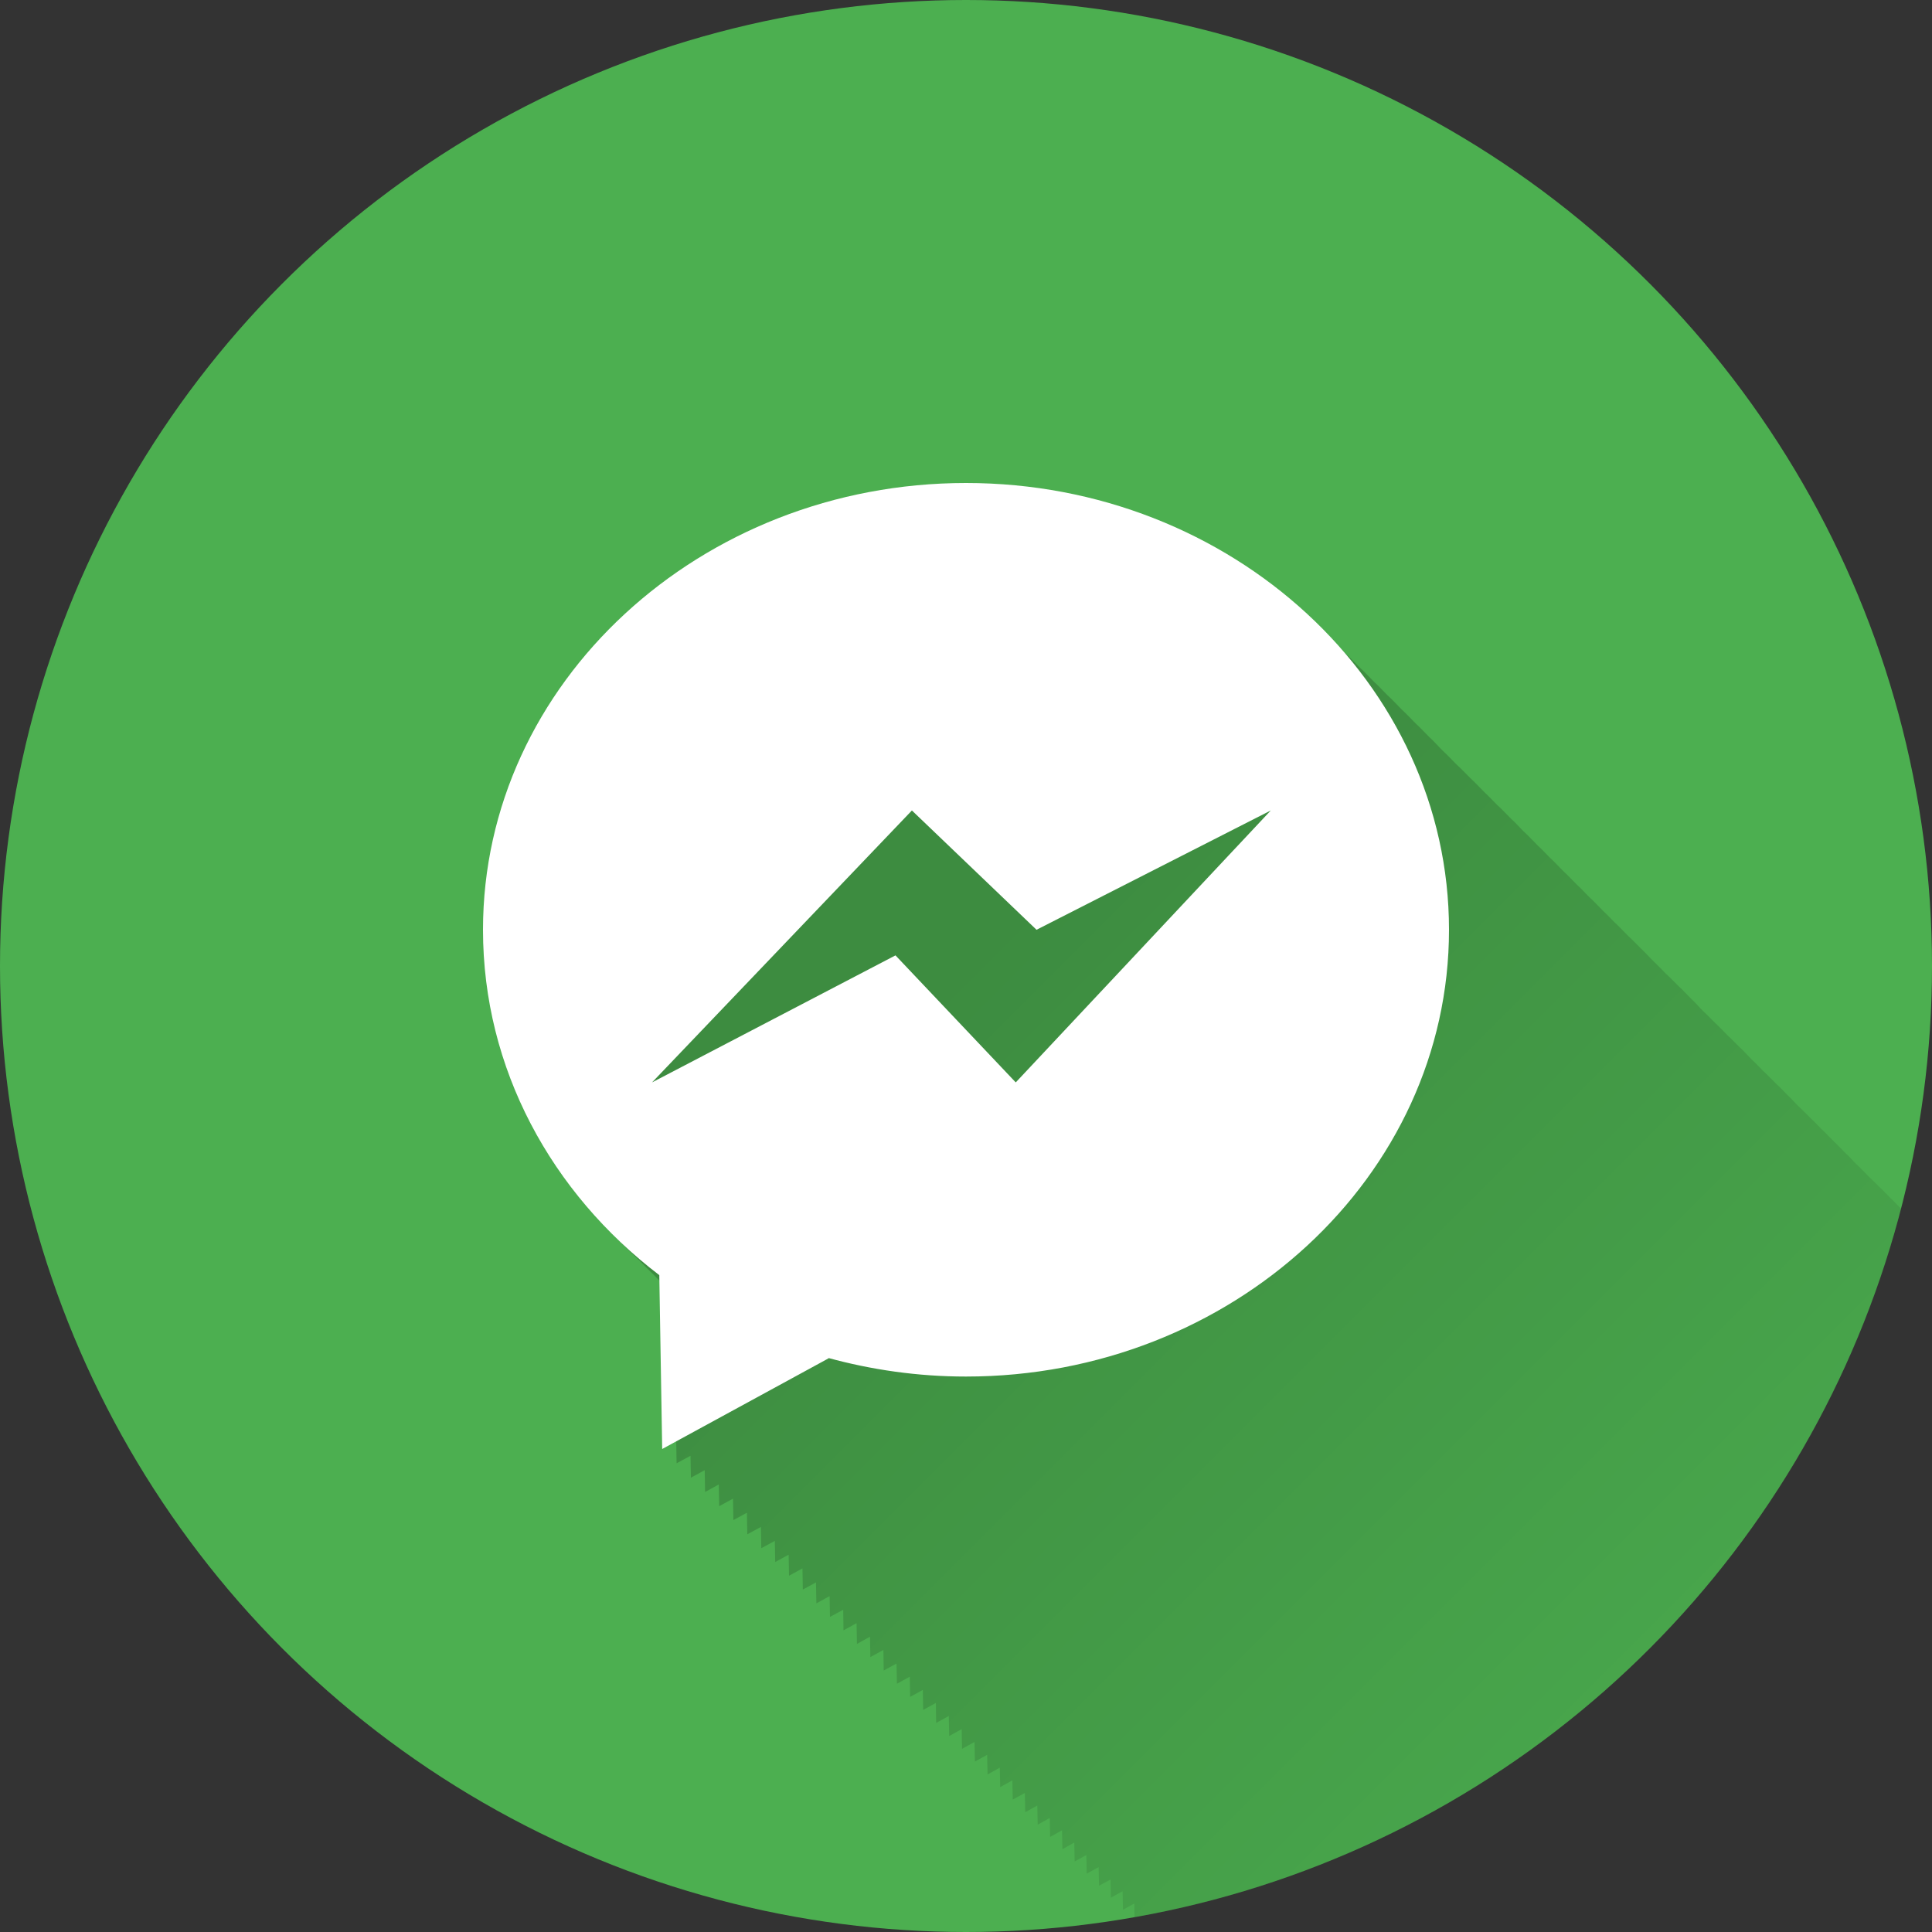 <?xml version="1.0" encoding="UTF-8" standalone="no"?>
<!-- Created with Inkscape (http://www.inkscape.org/) -->

<svg
   xmlns:dc="http://purl.org/dc/elements/1.1/"
   xmlns:cc="http://creativecommons.org/ns#"
   xmlns:rdf="http://www.w3.org/1999/02/22-rdf-syntax-ns#"
   xmlns:svg="http://www.w3.org/2000/svg"
   xmlns="http://www.w3.org/2000/svg"
   xmlns:xlink="http://www.w3.org/1999/xlink"
   xmlns:sodipodi="http://sodipodi.sourceforge.net/DTD/sodipodi-0.dtd"
   xmlns:inkscape="http://www.inkscape.org/namespaces/inkscape"
   width="5.644mm"
   height="5.644mm"
   viewBox="0 0 20 20"
   id="svg2"
   version="1.1"
   inkscape:version="0.91 r13725"
   sodipodi:docname="SMS.svg"
   inkscape:export-filename="/home/juergen/Schreibtisch/Icons/Email.svg.png"
   inkscape:export-xdpi="648"
   inkscape:export-ydpi="648">
  <rect x="0" y="0" width="20" height="20" fill="#333333" stroke="none"/>
  <sodipodi:namedview
     id="base"
     pagecolor="#ffffff"
     bordercolor="#666666"
     borderopacity="1.0"
     inkscape:pageopacity="0.0"
     inkscape:pageshadow="2"
     inkscape:zoom="11.2"
     inkscape:cx="6.594025"
     inkscape:cy="12.286174"
     inkscape:document-units="px"
     inkscape:current-layer="layer2"
     showgrid="false"
     fit-margin-top="0"
     fit-margin-left="0"
     fit-margin-right="0"
     fit-margin-bottom="0"
     showguides="true"
     inkscape:guide-bbox="true"
     inkscape:window-width="1366"
     inkscape:window-height="726"
     inkscape:window-x="0"
     inkscape:window-y="0"
     inkscape:window-maximized="1"
     inkscape:snap-grids="true"
     inkscape:snap-to-guides="true">
    <inkscape:grid
       type="xygrid"
       id="grid4138" />
    <sodipodi:guide
       position="10,18"
       orientation="0,1"
       id="guide4140" />
    <sodipodi:guide
       position="10,2"
       orientation="0,1"
       id="guide4142" />
    <sodipodi:guide
       position="2,10"
       orientation="1,0"
       id="guide4144" />
    <sodipodi:guide
       position="0,0"
       orientation="0,20"
       id="guide4146" />
    <sodipodi:guide
       position="20,0"
       orientation="-20,0"
       id="guide4148" />
    <sodipodi:guide
       position="20,20"
       orientation="0,-20"
       id="guide4150" />
    <sodipodi:guide
       position="0,20"
       orientation="20,0"
       id="guide4152" />
    <sodipodi:guide
       position="18,10"
       orientation="1,0"
       id="guide4154" />
    <sodipodi:guide
       position="10,10"
       orientation="-0.707,0.707"
       id="guide4156" />
    <sodipodi:guide
       position="4,10"
       orientation="1,0"
       id="guide4160" />
    <sodipodi:guide
       position="16,10"
       orientation="1,0"
       id="guide4162" />
    <sodipodi:guide
       position="10,16"
       orientation="0,1"
       id="guide4164" />
    <sodipodi:guide
       position="10,4"
       orientation="0,1"
       id="guide4166" />
    <sodipodi:guide
       position="10,15"
       orientation="0,1"
       id="guide4168" />
    <sodipodi:guide
       position="10,5"
       orientation="0,1"
       id="guide4170" />
    <sodipodi:guide
       position="5,10"
       orientation="1,0"
       id="guide4172" />
    <sodipodi:guide
       position="15,10"
       orientation="1,0"
       id="guide4174" />
  </sodipodi:namedview>
  <defs
     id="defs4">
    <linearGradient
       inkscape:collect="always"
       id="linearGradient6183">
      <stop
         style="stop-color:#000000;stop-opacity:1;"
         offset="0"
         id="stop6185" />
      <stop
         style="stop-color:#000000;stop-opacity:0;"
         offset="1"
         id="stop6187" />
    </linearGradient>
    <clipPath
       id="clipPath12478"
       clipPathUnits="userSpaceOnUse">
      <circle
         r="10"
         cy="10"
         cx="10"
         id="circle12480"
         style="opacity:1;fill:#2196f3;fill-opacity:1;stroke:none;stroke-width:0.051;stroke-miterlimit:4;stroke-dasharray:none;stroke-opacity:1" />
    </clipPath>
    <clipPath
       clipPathUnits="userSpaceOnUse"
       id="clipPath5790">
      <circle
         r="10"
         cy="10"
         cx="10"
         id="circle5792"
         style="opacity:1;fill:#2196f3;fill-opacity:1;stroke:none;stroke-width:0.051;stroke-miterlimit:4;stroke-dasharray:none;stroke-opacity:1"
         inkscape:export-filename="/home/juergen/path4136.png"
         inkscape:export-xdpi="648"
         inkscape:export-ydpi="648" />
    </clipPath>
    <clipPath
       id="clipPath5055"
       clipPathUnits="userSpaceOnUse">
      <circle
         r="10"
         cy="10"
         cx="10"
         id="circle5057"
         style="opacity:1;fill:#2196f3;fill-opacity:1;stroke:none;stroke-width:0.051;stroke-miterlimit:4;stroke-dasharray:none;stroke-opacity:1"
         inkscape:export-filename="/home/juergen/path4136.png"
         inkscape:export-xdpi="648"
         inkscape:export-ydpi="648" />
    </clipPath>
    <clipPath
       clipPathUnits="userSpaceOnUse"
       id="clipPath5119">
      <circle
         r="10"
         cy="10"
         cx="10"
         id="circle5121"
         style="opacity:1;fill:#2196f3;fill-opacity:1;stroke:none;stroke-width:0.051;stroke-miterlimit:4;stroke-dasharray:none;stroke-opacity:1"
         inkscape:export-filename="/home/juergen/Schreibtisch/path4136.png"
         inkscape:export-xdpi="648"
         inkscape:export-ydpi="648" />
    </clipPath>
    <clipPath
       id="clipPath5194"
       clipPathUnits="userSpaceOnUse">
      <circle
         r="10"
         cy="10"
         cx="10"
         id="circle5196"
         style="opacity:1;fill:#cddc39;fill-opacity:1;stroke:none;stroke-width:0.051;stroke-miterlimit:4;stroke-dasharray:none;stroke-opacity:1"
         inkscape:export-filename="/home/juergen/Schreibtisch/path4136.png"
         inkscape:export-xdpi="648"
         inkscape:export-ydpi="648" />
    </clipPath>
    <clipPath
       clipPathUnits="userSpaceOnUse"
       id="clipPath6175">
      <circle
         r="10"
         cy="10"
         cx="10"
         id="circle6177"
         style="opacity:1;fill:#f44336;fill-opacity:1;stroke:none;stroke-width:0.051;stroke-miterlimit:4;stroke-dasharray:none;stroke-opacity:1"
         inkscape:export-filename="/home/juergen/Schreibtisch/path4136.png"
         inkscape:export-xdpi="648"
         inkscape:export-ydpi="648" />
    </clipPath>
    <clipPath
       id="clipPath7176"
       clipPathUnits="userSpaceOnUse">
      <circle
         r="10"
         cy="10"
         cx="10"
         id="circle7178"
         style="opacity:1;fill:#9c27b0;fill-opacity:1;stroke:none;stroke-width:0.051;stroke-miterlimit:4;stroke-dasharray:none;stroke-opacity:1"
         inkscape:export-filename="/home/juergen/Schreibtisch/path4136.png"
         inkscape:export-xdpi="648"
         inkscape:export-ydpi="648" />
    </clipPath>
    <clipPath
       clipPathUnits="userSpaceOnUse"
       id="clipPath8165">
      <circle
         r="10"
         cy="10"
         cx="10"
         id="circle8167"
         style="opacity:1;fill:#ffc107;fill-opacity:1;stroke:none;stroke-width:0.051;stroke-miterlimit:4;stroke-dasharray:none;stroke-opacity:1"
         inkscape:export-filename="/home/juergen/Schreibtisch/path4136.png"
         inkscape:export-xdpi="648"
         inkscape:export-ydpi="648" />
    </clipPath>
    <clipPath
       id="clipPath9162"
       clipPathUnits="userSpaceOnUse">
      <circle
         r="10"
         cy="10"
         cx="10"
         id="circle9164"
         style="opacity:1;fill:#ff9800;fill-opacity:1;stroke:none;stroke-width:0.051;stroke-miterlimit:4;stroke-dasharray:none;stroke-opacity:1"
         inkscape:export-filename="/home/juergen/Schreibtisch/path4136.png"
         inkscape:export-xdpi="648"
         inkscape:export-ydpi="648" />
    </clipPath>
    <clipPath
       clipPathUnits="userSpaceOnUse"
       id="clipPath10753">
      <circle
         r="10"
         cy="10"
         cx="10"
         id="circle10755"
         style="opacity:1;fill:#607d8b;fill-opacity:1;stroke:none;stroke-width:0.051;stroke-miterlimit:4;stroke-dasharray:none;stroke-opacity:1"
         inkscape:export-filename="/home/juergen/Schreibtisch/path4136.png"
         inkscape:export-xdpi="648"
         inkscape:export-ydpi="648" />
    </clipPath>
    <clipPath
       id="clipPath5153"
       clipPathUnits="userSpaceOnUse">
      <circle
         r="10"
         cy="10"
         cx="10"
         id="circle5155"
         style="opacity:1;fill:#2196f3;fill-opacity:1;stroke:none;stroke-width:0.051;stroke-miterlimit:4;stroke-dasharray:none;stroke-opacity:1"
         inkscape:export-filename="/home/juergen/Schreibtisch/path4136.png"
         inkscape:export-xdpi="648"
         inkscape:export-ydpi="648" />
    </clipPath>
    <clipPath
       clipPathUnits="userSpaceOnUse"
       id="clipPath6152">
      <circle
         r="10"
         cy="10"
         cx="10"
         id="circle6154"
         style="opacity:1;fill:#2196f3;fill-opacity:1;stroke:none;stroke-width:0.051;stroke-miterlimit:4;stroke-dasharray:none;stroke-opacity:1"
         inkscape:export-filename="/home/juergen/Schreibtisch/path4136.png"
         inkscape:export-xdpi="648"
         inkscape:export-ydpi="648" />
    </clipPath>
    <clipPath
       id="clipPath7155"
       clipPathUnits="userSpaceOnUse">
      <circle
         r="10"
         cy="10"
         cx="10"
         id="circle7157"
         style="opacity:1;fill:#2196f3;fill-opacity:1;stroke:none;stroke-width:0.051;stroke-miterlimit:4;stroke-dasharray:none;stroke-opacity:1"
         inkscape:export-filename="/home/juergen/Schreibtisch/path4136.png"
         inkscape:export-xdpi="648"
         inkscape:export-ydpi="648" />
    </clipPath>
    <clipPath
       clipPathUnits="userSpaceOnUse"
       id="clipPath8162">
      <circle
         r="10"
         cy="10"
         cx="10"
         id="circle8164"
         style="opacity:1;fill:#2196f3;fill-opacity:1;stroke:none;stroke-width:0.051;stroke-miterlimit:4;stroke-dasharray:none;stroke-opacity:1"
         inkscape:export-filename="/home/juergen/Schreibtisch/path4136.png"
         inkscape:export-xdpi="648"
         inkscape:export-ydpi="648" />
    </clipPath>
    <clipPath
       id="clipPath5177"
       clipPathUnits="userSpaceOnUse">
      <circle
         r="10"
         cy="10"
         cx="10"
         id="circle5179"
         style="opacity:1;fill:#8bc34a;fill-opacity:1;stroke:none;stroke-width:0.051;stroke-miterlimit:4;stroke-dasharray:none;stroke-opacity:1"
         inkscape:export-filename="/home/juergen/Schreibtisch/path4136.png"
         inkscape:export-xdpi="648"
         inkscape:export-ydpi="648" />
    </clipPath>
    <linearGradient
       inkscape:collect="always"
       xlink:href="#linearGradient6183"
       id="linearGradient6189"
       x1="10"
       y1="10"
       x2="20"
       y2="20"
       gradientUnits="userSpaceOnUse" />
    <clipPath
       clipPathUnits="userSpaceOnUse"
       id="clipPath6194">
      <circle
         r="10"
         cy="10"
         cx="10"
         id="circle6196"
         style="opacity:1;fill:#4caf50;fill-opacity:1;stroke:none;stroke-width:0.051;stroke-miterlimit:4;stroke-dasharray:none;stroke-opacity:1"
         inkscape:export-filename="/home/juergen/Schreibtisch/path4136.png"
         inkscape:export-xdpi="648"
         inkscape:export-ydpi="648" />
    </clipPath>
  </defs>
  <g
     inkscape:label="Hintergrund"
     inkscape:groupmode="layer"
     id="layer1"
     transform="translate(1058.143,-861.934)">
    <circle
       inkscape:export-ydpi="648"
       inkscape:export-xdpi="648"
       inkscape:export-filename="/home/juergen/Schreibtisch/path4136.png"
       style="opacity:1;fill:#4caf50;fill-opacity:1;stroke:none;stroke-width:0.051;stroke-miterlimit:4;stroke-dasharray:none;stroke-opacity:1"
       id="path4136"
       cx="-1048.143"
       cy="871.934"
       r="10" />
  </g>
  <g
     style="display:inline"
     inkscape:groupmode="layer"
     id="layer2"
     inkscape:label="Icon">
    <path
       d="M 10.148 5.148 C 7.398 5.148 5.148 7.218 5.148 9.773 C 5.148 11.047 5.706 12.198 6.605 13.035 C 6.658 13.088 6.709 13.142 6.764 13.193 C 6.812 13.242 6.859 13.293 6.91 13.34 C 6.932 13.362 6.952 13.386 6.975 13.408 L 7.004 15.148 L 7.148 15.07 L 7.152 15.297 L 7.295 15.219 L 7.299 15.445 L 7.441 15.367 L 7.445 15.592 L 7.588 15.514 L 7.592 15.736 L 7.732 15.66 L 7.736 15.883 L 7.877 15.807 L 7.881 16.027 L 8.021 15.951 L 8.025 16.17 L 8.164 16.094 L 8.168 16.312 L 8.307 16.236 L 8.311 16.455 L 8.447 16.381 L 8.451 16.598 L 8.588 16.523 L 8.592 16.738 L 8.729 16.664 L 8.732 16.877 L 8.867 16.803 L 8.871 17.018 L 9.006 16.943 L 9.01 17.154 L 9.145 17.08 L 9.148 17.293 L 9.281 17.221 L 9.285 17.43 L 9.418 17.357 L 9.422 17.566 L 9.553 17.494 L 9.557 17.701 L 9.688 17.629 L 9.691 17.836 L 9.822 17.764 L 9.826 17.971 L 9.955 17.9 L 9.959 18.104 L 10.088 18.033 L 10.092 18.236 L 10.219 18.166 L 10.223 18.369 L 10.35 18.299 L 10.354 18.5 L 10.48 18.43 L 10.484 18.629 L 10.609 18.561 L 10.613 18.76 L 10.738 18.691 L 10.742 18.889 L 10.867 18.82 L 10.871 19.016 L 10.994 18.947 L 10.998 19.143 L 11.121 19.074 L 11.125 19.27 L 11.246 19.203 L 11.25 19.396 L 11.373 19.328 L 11.377 19.521 L 11.496 19.457 L 11.5 19.645 L 11.621 19.578 L 11.625 19.77 L 11.742 19.705 L 11.746 19.893 L 11.865 19.826 L 11.869 20.014 L 11.986 19.949 L 11.99 20.135 L 12.107 20.07 L 12.111 20.256 L 12.227 20.193 L 12.23 20.377 L 12.346 20.314 L 12.35 20.496 L 12.465 20.434 L 12.469 20.613 L 12.584 20.551 L 12.586 20.73 L 12.701 20.668 L 12.703 20.848 L 12.816 20.785 L 12.82 20.965 L 12.932 20.904 L 12.936 21.08 L 13.047 21.02 L 13.049 21.195 L 13.16 21.135 L 13.164 21.309 L 13.273 21.248 L 13.277 21.422 L 13.387 21.363 L 13.389 21.535 L 13.498 21.475 L 13.502 21.646 L 13.609 21.588 L 13.611 21.758 L 13.721 21.699 L 13.723 21.867 L 13.83 21.809 L 13.832 21.977 L 13.939 21.918 L 13.941 22.086 L 14.047 22.029 L 14.049 22.193 L 14.154 22.137 L 14.156 22.301 L 14.262 22.244 L 14.264 22.408 L 14.367 22.352 L 14.369 22.514 L 14.471 22.459 L 14.473 22.619 L 14.576 22.562 L 14.578 22.723 L 14.68 22.668 L 14.682 22.826 L 14.783 22.771 L 14.785 22.93 L 14.885 22.875 L 14.887 23.031 L 14.986 22.977 L 14.988 23.133 L 15.086 23.08 L 15.088 23.234 L 15.186 23.182 L 15.188 23.334 L 15.285 23.281 L 15.287 23.432 L 15.385 23.379 L 15.387 23.531 L 15.482 23.479 L 15.484 23.629 L 15.578 23.578 L 15.58 23.725 L 15.674 23.674 L 15.676 23.822 L 15.77 23.771 L 15.771 23.916 L 15.865 23.865 L 15.867 24.012 L 15.959 23.963 L 15.961 24.105 L 16.053 24.057 L 16.055 24.199 L 16.145 24.15 L 16.146 24.291 L 16.236 24.242 L 16.238 24.383 L 16.326 24.336 L 16.328 24.475 L 16.418 24.426 L 16.42 24.564 L 16.506 24.518 L 16.508 24.654 L 16.596 24.607 L 16.598 24.742 L 16.684 24.695 L 16.686 24.83 L 16.771 24.783 L 16.773 24.918 L 16.857 24.873 L 16.859 25.004 L 16.943 24.959 L 16.945 25.09 L 17.027 25.045 L 17.029 25.176 L 17.111 25.131 L 17.113 25.26 L 17.195 25.215 L 17.197 25.342 L 17.279 25.297 L 17.281 25.426 L 17.361 25.383 L 17.363 25.508 L 17.441 25.465 L 17.443 25.588 L 17.521 25.545 L 17.523 25.67 L 17.602 25.627 L 17.604 25.75 L 17.682 25.707 L 17.684 25.828 L 17.76 25.787 L 17.762 25.906 L 17.838 25.865 L 17.84 25.984 L 17.914 25.943 L 17.916 26.061 L 17.99 26.02 L 17.992 26.137 L 18.066 26.096 L 18.068 26.213 L 18.141 26.174 L 18.143 26.287 L 18.215 26.248 L 18.217 26.361 L 18.287 26.322 L 18.289 26.434 L 18.359 26.395 L 18.361 26.506 L 18.432 26.467 L 18.434 26.578 L 18.502 26.541 L 18.504 26.648 L 18.572 26.611 L 18.574 26.719 L 18.643 26.682 L 18.645 26.789 L 18.711 26.752 L 18.713 26.857 L 18.779 26.82 L 18.781 26.926 L 18.846 26.891 L 18.848 26.992 L 18.912 26.957 L 18.914 27.059 L 18.979 27.023 L 18.98 27.125 L 19.043 27.09 L 19.045 27.189 L 19.107 27.156 L 19.109 27.254 L 19.17 27.221 L 19.172 27.318 L 19.232 27.285 L 19.234 27.381 L 19.295 27.348 L 19.297 27.441 L 19.357 27.408 L 19.359 27.504 L 19.418 27.473 L 19.42 27.564 L 19.477 27.533 L 19.479 27.623 L 19.535 27.592 L 19.537 27.684 L 19.594 27.652 L 19.596 27.74 L 19.652 27.709 L 19.654 27.799 L 19.709 27.77 L 19.711 27.855 L 19.764 27.826 L 19.766 27.912 L 19.82 27.883 L 19.822 27.967 L 19.875 27.938 L 19.877 28.021 L 19.928 27.994 L 19.93 28.076 L 19.98 28.049 L 19.982 28.129 L 20.033 28.102 L 20.035 28.182 L 20.086 28.154 L 20.088 28.232 L 20.137 28.205 L 20.139 28.283 L 20.186 28.258 L 20.188 28.334 L 20.236 28.307 L 20.238 28.383 L 20.285 28.357 L 20.287 28.432 L 20.332 28.406 L 20.334 28.479 L 20.379 28.453 L 20.381 28.527 L 20.426 28.502 L 20.428 28.572 L 20.471 28.549 L 20.473 28.619 L 20.516 28.596 L 20.518 28.664 L 20.561 28.641 L 20.562 28.707 L 20.604 28.684 L 20.605 28.752 L 20.646 28.729 L 20.648 28.793 L 20.689 28.77 L 20.691 28.836 L 20.73 28.814 L 20.732 28.877 L 20.77 28.855 L 20.771 28.918 L 20.811 28.896 L 20.812 28.957 L 20.85 28.936 L 20.852 28.996 L 20.889 28.977 L 20.889 29.035 L 20.926 29.014 L 20.928 29.072 L 20.963 29.053 L 20.963 29.109 L 21 29.09 L 21 29.145 L 21.035 29.125 L 21.035 29.18 L 21.07 29.16 L 21.07 29.215 L 21.104 29.197 L 21.104 29.248 L 21.137 29.23 L 21.137 29.281 L 21.168 29.266 L 21.168 29.314 L 21.199 29.297 L 21.199 29.346 L 21.23 29.328 L 21.23 29.375 L 21.262 29.359 L 21.262 29.406 L 21.291 29.391 L 21.291 29.436 L 21.318 29.422 L 21.318 29.465 L 21.348 29.449 L 21.348 29.492 L 21.373 29.479 L 21.373 29.52 L 21.4 29.506 L 21.4 29.545 L 21.426 29.531 L 21.426 29.57 L 21.451 29.557 L 21.451 29.596 L 21.475 29.584 L 21.475 29.619 L 21.498 29.607 L 21.498 29.643 L 21.521 29.631 L 21.521 29.666 L 21.543 29.654 L 21.543 29.688 L 21.564 29.676 L 21.564 29.709 L 21.584 29.699 L 21.584 29.729 L 21.604 29.719 L 21.604 29.748 L 21.623 29.738 L 21.623 29.768 L 21.641 29.758 L 21.641 29.787 L 21.658 29.777 L 21.658 29.803 L 21.676 29.793 L 21.676 29.82 L 21.691 29.812 L 21.691 29.836 L 21.707 29.828 L 21.707 29.852 L 21.721 29.844 L 21.721 29.865 L 21.734 29.857 L 21.734 29.879 L 21.748 29.871 L 21.748 29.893 L 21.76 29.887 L 21.76 29.904 L 21.771 29.898 L 21.771 29.916 L 21.781 29.91 L 21.781 29.928 L 21.793 29.922 L 21.793 29.938 L 21.801 29.934 L 21.801 29.947 L 21.811 29.941 L 21.811 29.955 L 21.818 29.951 L 21.818 29.963 L 21.824 29.959 L 21.824 29.971 L 21.832 29.967 L 21.832 29.977 L 21.836 29.975 L 21.836 29.982 L 21.842 29.979 L 21.842 29.986 L 21.846 29.984 L 21.846 29.99 L 21.85 29.988 L 21.85 29.994 L 21.852 29.992 L 21.852 29.996 L 21.854 29.994 L 21.854 29.998 L 21.855 29.996 L 21.855 30 L 23.58 29.061 L 23.578 29.059 C 24.029 29.181 24.505 29.25 25 29.25 C 26.031 29.25 26.991 28.957 27.789 28.459 C 28.055 28.293 28.303 28.104 28.529 27.895 C 29.436 27.058 30 25.903 30 24.625 C 30 23.986 29.859 23.378 29.605 22.824 C 29.605 22.823 29.604 22.823 29.604 22.822 C 29.477 22.546 29.322 22.284 29.143 22.039 C 29.142 22.038 29.141 22.038 29.141 22.037 C 29.14 22.037 29.141 22.036 29.141 22.035 C 29.095 21.972 29.032 21.922 28.982 21.861 C 28.901 21.761 28.814 21.666 28.725 21.572 C 28.691 21.537 28.662 21.497 28.627 21.463 C 28.592 21.428 28.566 21.387 28.529 21.354 C 28.529 21.354 28.527 21.352 28.527 21.352 C 28.527 21.351 28.528 21.35 28.527 21.35 C 28.527 21.349 28.526 21.348 28.525 21.348 C 28.523 21.345 28.52 21.344 28.518 21.342 C 28.516 21.34 28.513 21.336 28.512 21.334 C 28.51 21.333 28.509 21.331 28.508 21.33 C 28.508 21.33 28.506 21.328 28.506 21.328 C 28.505 21.327 28.503 21.325 28.502 21.324 C 28.502 21.324 28.5 21.322 28.5 21.322 C 28.498 21.32 28.494 21.316 28.492 21.314 C 28.49 21.313 28.488 21.31 28.486 21.309 C 28.486 21.309 28.484 21.307 28.484 21.307 C 28.482 21.305 28.481 21.303 28.479 21.301 C 28.469 21.292 28.457 21.281 28.447 21.271 C 28.443 21.268 28.44 21.264 28.436 21.26 C 28.431 21.256 28.426 21.252 28.422 21.248 C 28.413 21.239 28.406 21.229 28.396 21.221 C 28.388 21.213 28.381 21.205 28.373 21.197 C 28.371 21.195 28.369 21.193 28.367 21.191 C 28.358 21.183 28.349 21.175 28.34 21.166 C 28.33 21.156 28.321 21.146 28.311 21.137 C 28.304 21.131 28.299 21.125 28.293 21.119 C 28.286 21.113 28.28 21.106 28.273 21.1 C 28.268 21.095 28.263 21.089 28.258 21.084 C 28.247 21.074 28.239 21.062 28.229 21.053 C 28.225 21.05 28.222 21.046 28.219 21.043 C 28.219 21.043 28.217 21.041 28.217 21.041 C 28.206 21.031 28.195 21.02 28.184 21.01 C 28.177 21.004 28.172 20.998 28.166 20.992 C 28.16 20.987 28.156 20.98 28.15 20.975 C 28.15 20.975 28.148 20.973 28.148 20.973 C 28.137 20.962 28.125 20.95 28.113 20.939 C 28.106 20.933 28.101 20.926 28.094 20.92 C 28.087 20.914 28.083 20.906 28.076 20.9 C 28.064 20.889 28.053 20.877 28.041 20.865 C 28.03 20.855 28.019 20.844 28.008 20.834 C 28.003 20.829 27.999 20.823 27.994 20.818 C 27.981 20.806 27.97 20.793 27.957 20.781 C 27.945 20.77 27.934 20.759 27.922 20.748 C 27.916 20.743 27.912 20.736 27.906 20.73 C 27.893 20.718 27.881 20.704 27.867 20.691 C 27.856 20.681 27.845 20.671 27.834 20.66 C 27.821 20.648 27.81 20.635 27.797 20.623 C 27.789 20.615 27.782 20.607 27.773 20.6 C 27.758 20.585 27.744 20.569 27.729 20.555 C 27.72 20.547 27.714 20.537 27.705 20.529 C 27.691 20.516 27.678 20.501 27.664 20.488 C 27.652 20.477 27.641 20.464 27.629 20.453 C 27.616 20.441 27.605 20.428 27.592 20.416 C 27.579 20.404 27.566 20.391 27.553 20.379 C 27.539 20.366 27.527 20.352 27.514 20.34 C 27.5 20.327 27.488 20.313 27.475 20.301 C 27.461 20.288 27.449 20.274 27.436 20.262 C 27.421 20.248 27.409 20.234 27.395 20.221 C 27.378 20.205 27.364 20.189 27.348 20.174 C 27.337 20.164 27.327 20.153 27.316 20.143 C 27.298 20.125 27.282 20.107 27.264 20.09 C 27.252 20.078 27.241 20.066 27.229 20.055 C 27.212 20.039 27.197 20.022 27.18 20.006 C 27.162 19.99 27.146 19.973 27.129 19.957 C 27.116 19.945 27.106 19.932 27.094 19.92 C 27.075 19.902 27.057 19.883 27.037 19.865 C 27.024 19.853 27.013 19.838 27 19.826 C 26.982 19.809 26.966 19.79 26.947 19.773 C 26.93 19.758 26.916 19.74 26.898 19.725 C 26.881 19.708 26.865 19.69 26.848 19.674 C 26.83 19.657 26.815 19.639 26.797 19.623 C 26.779 19.607 26.764 19.589 26.746 19.572 C 26.729 19.556 26.713 19.538 26.695 19.521 C 26.677 19.504 26.661 19.486 26.643 19.469 C 26.624 19.452 26.608 19.433 26.59 19.416 C 26.571 19.398 26.554 19.379 26.535 19.361 C 26.516 19.344 26.5 19.324 26.48 19.307 C 26.461 19.288 26.443 19.27 26.424 19.252 C 26.404 19.233 26.387 19.214 26.367 19.195 C 26.346 19.175 26.327 19.153 26.305 19.133 C 26.288 19.118 26.274 19.101 26.258 19.086 C 26.234 19.064 26.213 19.039 26.189 19.018 C 26.172 19.001 26.158 18.983 26.141 18.967 C 26.118 18.946 26.099 18.923 26.076 18.902 C 26.054 18.881 26.033 18.859 26.01 18.838 C 25.992 18.821 25.976 18.802 25.957 18.785 C 25.934 18.763 25.914 18.74 25.891 18.719 C 25.867 18.697 25.846 18.674 25.822 18.652 C 25.802 18.633 25.784 18.613 25.764 18.594 C 25.743 18.574 25.726 18.552 25.705 18.533 C 25.679 18.508 25.656 18.481 25.629 18.457 C 25.608 18.437 25.59 18.416 25.568 18.396 C 25.547 18.376 25.528 18.354 25.506 18.334 C 25.481 18.31 25.459 18.285 25.434 18.262 C 25.41 18.239 25.389 18.215 25.365 18.193 C 25.34 18.169 25.317 18.145 25.291 18.121 C 25.269 18.1 25.249 18.077 25.227 18.057 C 25.202 18.034 25.181 18.009 25.156 17.986 C 25.132 17.963 25.111 17.939 25.086 17.916 C 25.061 17.892 25.039 17.867 25.014 17.844 C 24.99 17.821 24.969 17.797 24.945 17.775 C 24.918 17.749 24.895 17.721 24.867 17.695 C 24.842 17.671 24.819 17.645 24.793 17.621 C 24.766 17.595 24.741 17.568 24.713 17.543 C 24.689 17.52 24.667 17.495 24.643 17.473 C 24.618 17.449 24.597 17.423 24.572 17.4 C 24.542 17.372 24.515 17.342 24.484 17.314 C 24.46 17.291 24.438 17.265 24.412 17.242 C 24.387 17.218 24.364 17.192 24.338 17.168 C 24.309 17.14 24.283 17.111 24.254 17.084 C 24.225 17.056 24.199 17.027 24.17 17 C 24.145 16.976 24.123 16.951 24.098 16.928 C 24.068 16.899 24.042 16.868 24.012 16.84 C 23.982 16.811 23.954 16.782 23.924 16.754 C 23.899 16.73 23.877 16.703 23.852 16.68 C 23.822 16.651 23.795 16.62 23.764 16.592 C 23.735 16.564 23.708 16.535 23.678 16.508 C 23.647 16.478 23.619 16.447 23.588 16.418 C 23.562 16.393 23.538 16.366 23.512 16.342 C 23.478 16.31 23.448 16.275 23.414 16.244 C 23.386 16.217 23.361 16.188 23.332 16.162 C 23.303 16.135 23.278 16.105 23.248 16.078 C 23.216 16.048 23.189 16.014 23.156 15.984 C 23.125 15.955 23.096 15.924 23.064 15.895 C 23.032 15.864 23.004 15.831 22.971 15.801 C 22.941 15.772 22.913 15.743 22.883 15.715 C 22.853 15.686 22.827 15.655 22.797 15.627 C 22.762 15.593 22.729 15.558 22.693 15.525 C 22.665 15.498 22.639 15.468 22.609 15.441 C 22.574 15.407 22.542 15.371 22.506 15.338 C 22.477 15.31 22.452 15.279 22.422 15.252 C 22.386 15.218 22.353 15.182 22.316 15.148 C 22.286 15.119 22.26 15.087 22.229 15.059 C 22.194 15.025 22.163 14.989 22.127 14.957 C 22.092 14.924 22.061 14.888 22.025 14.855 C 21.995 14.826 21.967 14.794 21.936 14.766 C 21.9 14.732 21.868 14.695 21.832 14.662 C 21.798 14.629 21.767 14.594 21.732 14.562 C 21.696 14.527 21.662 14.491 21.625 14.457 C 21.594 14.427 21.566 14.395 21.533 14.365 C 21.495 14.328 21.461 14.288 21.422 14.252 C 21.388 14.22 21.357 14.187 21.322 14.156 C 21.288 14.123 21.26 14.087 21.225 14.055 C 21.187 14.019 21.154 13.98 21.115 13.945 C 21.079 13.911 21.047 13.873 21.01 13.84 C 20.972 13.804 20.937 13.766 20.898 13.73 C 20.864 13.697 20.833 13.661 20.797 13.629 C 20.762 13.595 20.73 13.558 20.693 13.525 C 20.653 13.487 20.617 13.446 20.576 13.408 C 20.54 13.374 20.508 13.338 20.471 13.305 C 20.435 13.27 20.404 13.233 20.367 13.199 C 20.328 13.161 20.293 13.119 20.252 13.082 C 20.214 13.045 20.18 13.006 20.141 12.971 C 20.101 12.932 20.064 12.892 20.023 12.855 C 19.987 12.82 19.954 12.782 19.916 12.748 C 19.879 12.712 19.845 12.674 19.807 12.639 C 19.766 12.599 19.729 12.558 19.688 12.52 C 19.648 12.482 19.613 12.441 19.572 12.404 C 19.532 12.365 19.495 12.323 19.453 12.285 C 19.415 12.248 19.379 12.21 19.34 12.174 C 19.3 12.135 19.264 12.094 19.223 12.057 C 19.184 12.02 19.151 11.979 19.111 11.943 C 19.069 11.903 19.032 11.86 18.988 11.82 C 18.946 11.779 18.907 11.735 18.863 11.695 C 18.824 11.657 18.789 11.617 18.748 11.58 C 18.707 11.54 18.668 11.498 18.625 11.459 C 18.585 11.421 18.551 11.379 18.51 11.342 C 18.467 11.3 18.428 11.255 18.383 11.215 C 18.339 11.173 18.299 11.129 18.254 11.088 C 18.215 11.05 18.179 11.009 18.139 10.973 C 18.095 10.93 18.056 10.883 18.01 10.842 C 17.966 10.8 17.926 10.756 17.881 10.715 C 17.84 10.675 17.802 10.632 17.76 10.594 C 17.716 10.551 17.676 10.508 17.631 10.467 C 17.589 10.426 17.553 10.381 17.51 10.342 C 17.465 10.298 17.424 10.251 17.377 10.209 C 17.332 10.165 17.289 10.119 17.242 10.076 C 17.201 10.036 17.164 9.994 17.121 9.955 C 17.076 9.911 17.035 9.863 16.988 9.82 C 16.944 9.777 16.902 9.731 16.855 9.689 C 16.809 9.644 16.767 9.596 16.719 9.553 C 16.677 9.512 16.639 9.469 16.596 9.43 C 16.547 9.382 16.503 9.332 16.453 9.287 C 16.409 9.245 16.37 9.199 16.324 9.158 C 16.279 9.114 16.238 9.068 16.191 9.025 C 16.142 8.978 16.098 8.927 16.047 8.881 C 16.004 8.839 15.965 8.794 15.92 8.754 C 15.87 8.705 15.825 8.654 15.773 8.607 C 15.73 8.565 15.692 8.519 15.646 8.479 C 15.597 8.43 15.55 8.379 15.498 8.332 C 15.454 8.289 15.413 8.243 15.367 8.201 C 15.318 8.153 15.274 8.103 15.223 8.057 C 15.173 8.008 15.128 7.958 15.076 7.912 C 15.03 7.867 14.988 7.819 14.939 7.775 C 14.891 7.728 14.848 7.677 14.797 7.631 C 14.751 7.585 14.708 7.538 14.66 7.494 C 14.609 7.444 14.563 7.392 14.51 7.344 C 14.46 7.295 14.414 7.242 14.361 7.195 C 14.315 7.15 14.273 7.102 14.225 7.059 C 14.174 7.009 14.127 6.956 14.074 6.908 C 14.023 6.858 13.975 6.806 13.922 6.758 C 13.874 6.711 13.83 6.661 13.779 6.615 C 12.866 5.718 11.579 5.148 10.148 5.148 z "
       id="path5324"
       style="fill-opacity:1;fill:url(#linearGradient6189);opacity:0.2"
       clip-path="url(#clipPath6194)" />
    <path
       d="m 4,4.033 12,0 0,11.933 -12,0 z"
       id="path4"
       inkscape:connector-curvature="0"
       style="fill:none" />
    <path
       style="fill:none"
       inkscape:connector-curvature="0"
       id="path9754"
       d="m 19,19.033 12,0 0,11.933 -12,0 z" />
    <path
       inkscape:connector-curvature="0"
       d="m 10,5 c -2.75,0 -5,2.07 -5,4.625 0,1.44 0.71,2.725 1.825,3.575 l 0.03,1.8 1.725,-0.94 -0.015,-0.005 c 0.455,0.125 0.935,0.195 1.435,0.195 2.75,0 5,-2.07 5,-4.625 0,-2.555 -2.25,-4.625 -5,-4.625 m 0.515,6.205 -1.245,-1.315 -2.52,1.315 2.69,-2.815 1.29,1.235 2.425,-1.235 -2.64,2.815 z"
       id="path5252"
       style="fill:#ffffff" />
  </g>
</svg>
